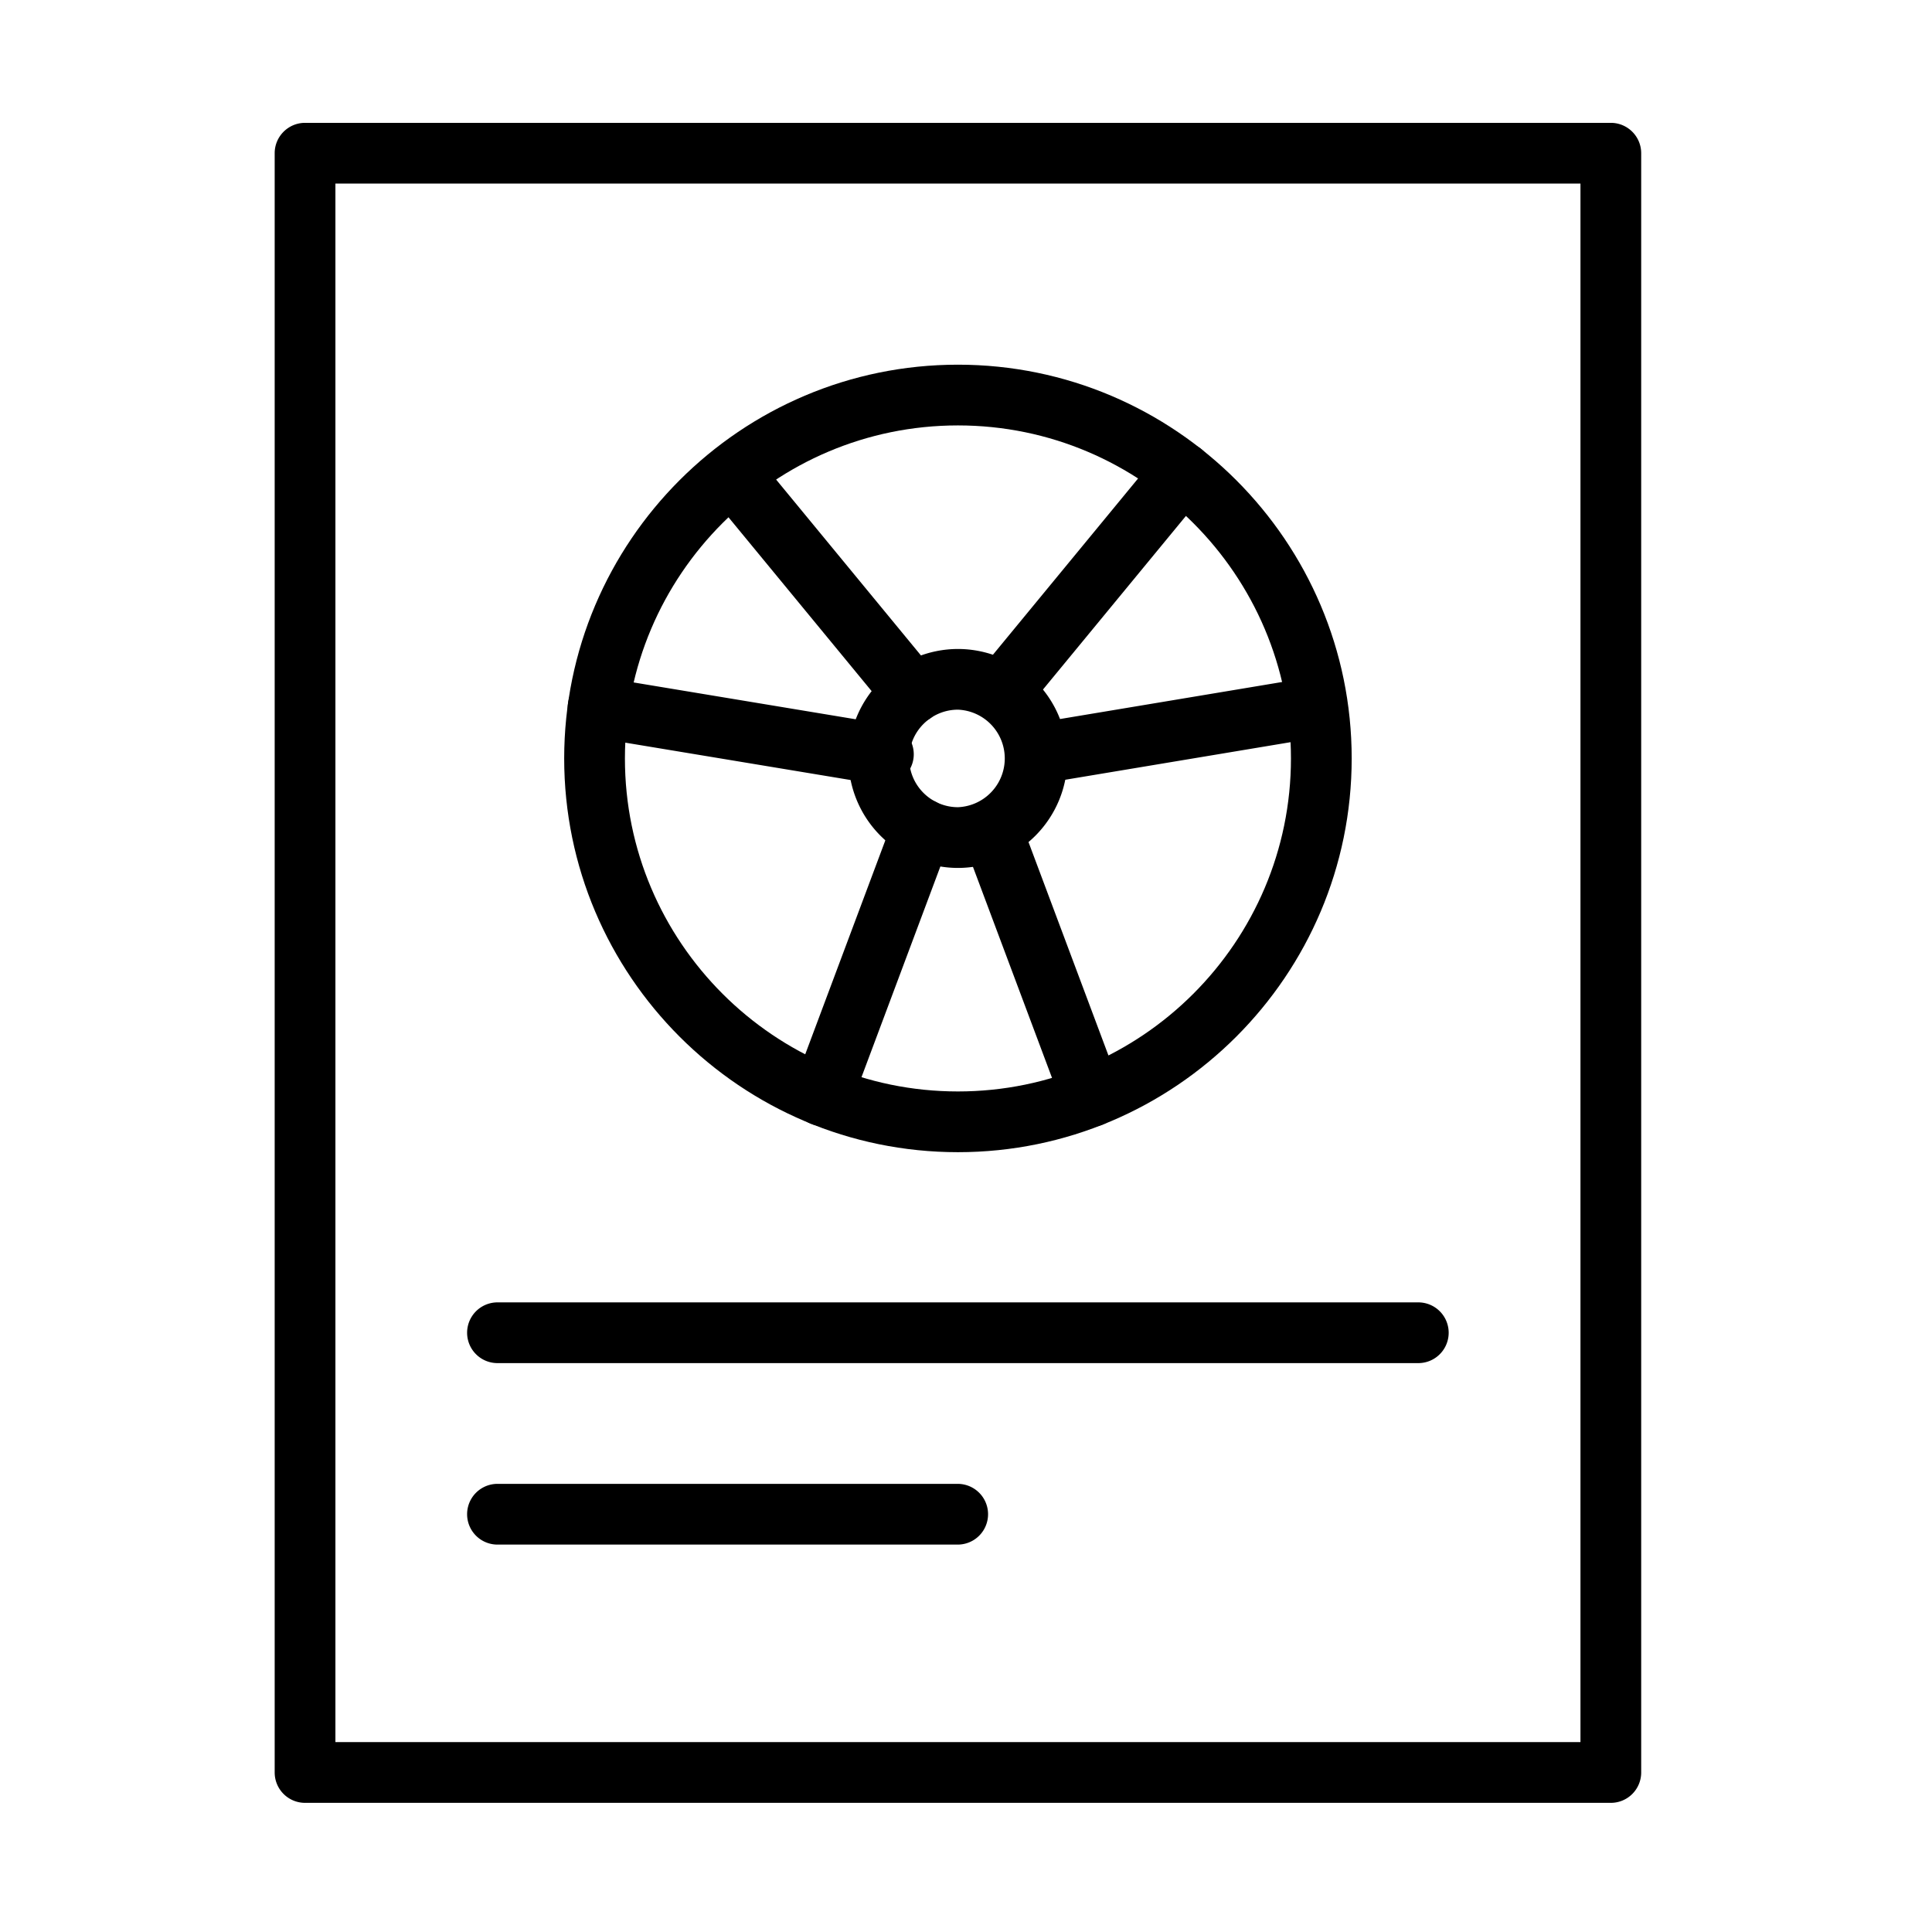 <?xml version="1.0" standalone="no"?><!DOCTYPE svg PUBLIC "-//W3C//DTD SVG 1.1//EN" "http://www.w3.org/Graphics/SVG/1.1/DTD/svg11.dtd"><svg t="1589364093758" class="icon" viewBox="0 0 1024 1024" version="1.1" xmlns="http://www.w3.org/2000/svg" p-id="3582" xmlns:xlink="http://www.w3.org/1999/xlink" width="64" height="64"><defs><style type="text/css"></style></defs><path d="M549.621 415.544a16.117 16.117 0 0 1-2.627-31.967l148.725-24.799a16.117 16.117 0 0 1 5.276 31.766l-148.725 24.799a17.475 17.475 0 0 1-2.649 0.2zM530.721 383.043a16.095 16.095 0 0 1-12.422-26.335l95.855-116.402a16.095 16.095 0 0 1 24.865 20.458L543.165 377.166a16.117 16.117 0 0 1-12.444 5.877zM578.449 597.215a16.072 16.072 0 0 1-15.071-10.463l-52.892-141.201a16.072 16.072 0 1 1 30.141-11.264l52.892 141.201a16.072 16.072 0 0 1-15.071 21.727zM435.779 596.769a16.072 16.072 0 0 1-15.071-21.727l52.914-141.334a16.072 16.072 0 1 1 30.141 11.264l-52.914 141.334a16.072 16.072 0 0 1-15.071 10.463zM465.875 415.677a18.209 18.209 0 0 1-2.671-0.2l-148.836-24.687a16.095 16.095 0 1 1 5.276-31.766l148.836 24.687a16.072 16.072 0 1 1-2.605 31.967zM483.84 383.644a15.983 15.983 0 0 1-12.422-5.877l-95.811-116.358a16.117 16.117 0 0 1 24.865-20.458l95.811 116.358a16.117 16.117 0 0 1-12.444 26.335zM751.861 722.477H263.546a16.095 16.095 0 0 1 0-32.189h488.314a16.095 16.095 0 0 1 0 32.189zM507.726 818.666H263.546a16.095 16.095 0 0 1 0-32.189h244.179a16.095 16.095 0 0 1 0 32.189z" p-id="3583"></path><path d="M853.771 955.548H161.681a16.095 16.095 0 0 1-16.095-16.095V81.208c0-8.882 7.213-16.095 16.095-16.095h692.09c8.882 0 16.095 7.213 16.095 16.095v858.246a16.095 16.095 0 0 1-16.095 16.095zM177.775 923.359H837.677V97.302H177.775v826.056z"  p-id="3584"></path><path d="M507.726 610.682c-115.066 0-208.696-93.629-208.696-208.696s93.629-208.696 208.696-208.696 208.696 93.629 208.696 208.696-93.629 208.696-208.696 208.696z m0-385.202c-97.325 0-176.506 79.182-176.506 176.506s79.182 176.506 176.506 176.506 176.506-79.182 176.506-176.506-79.182-176.506-176.506-176.506z"  p-id="3585"></path><path d="M507.748 460.021a58.123 58.123 0 0 1-58.056-58.056 58.101 58.101 0 0 1 58.056-57.99 58.056 58.056 0 0 1 57.99 57.99 58.101 58.101 0 0 1-57.99 58.056z m0-83.879c-14.269 0-25.867 11.598-25.867 25.823 0 14.269 11.598 25.867 25.867 25.867a25.867 25.867 0 0 0 0-51.69z"  p-id="3586"></path></svg>
